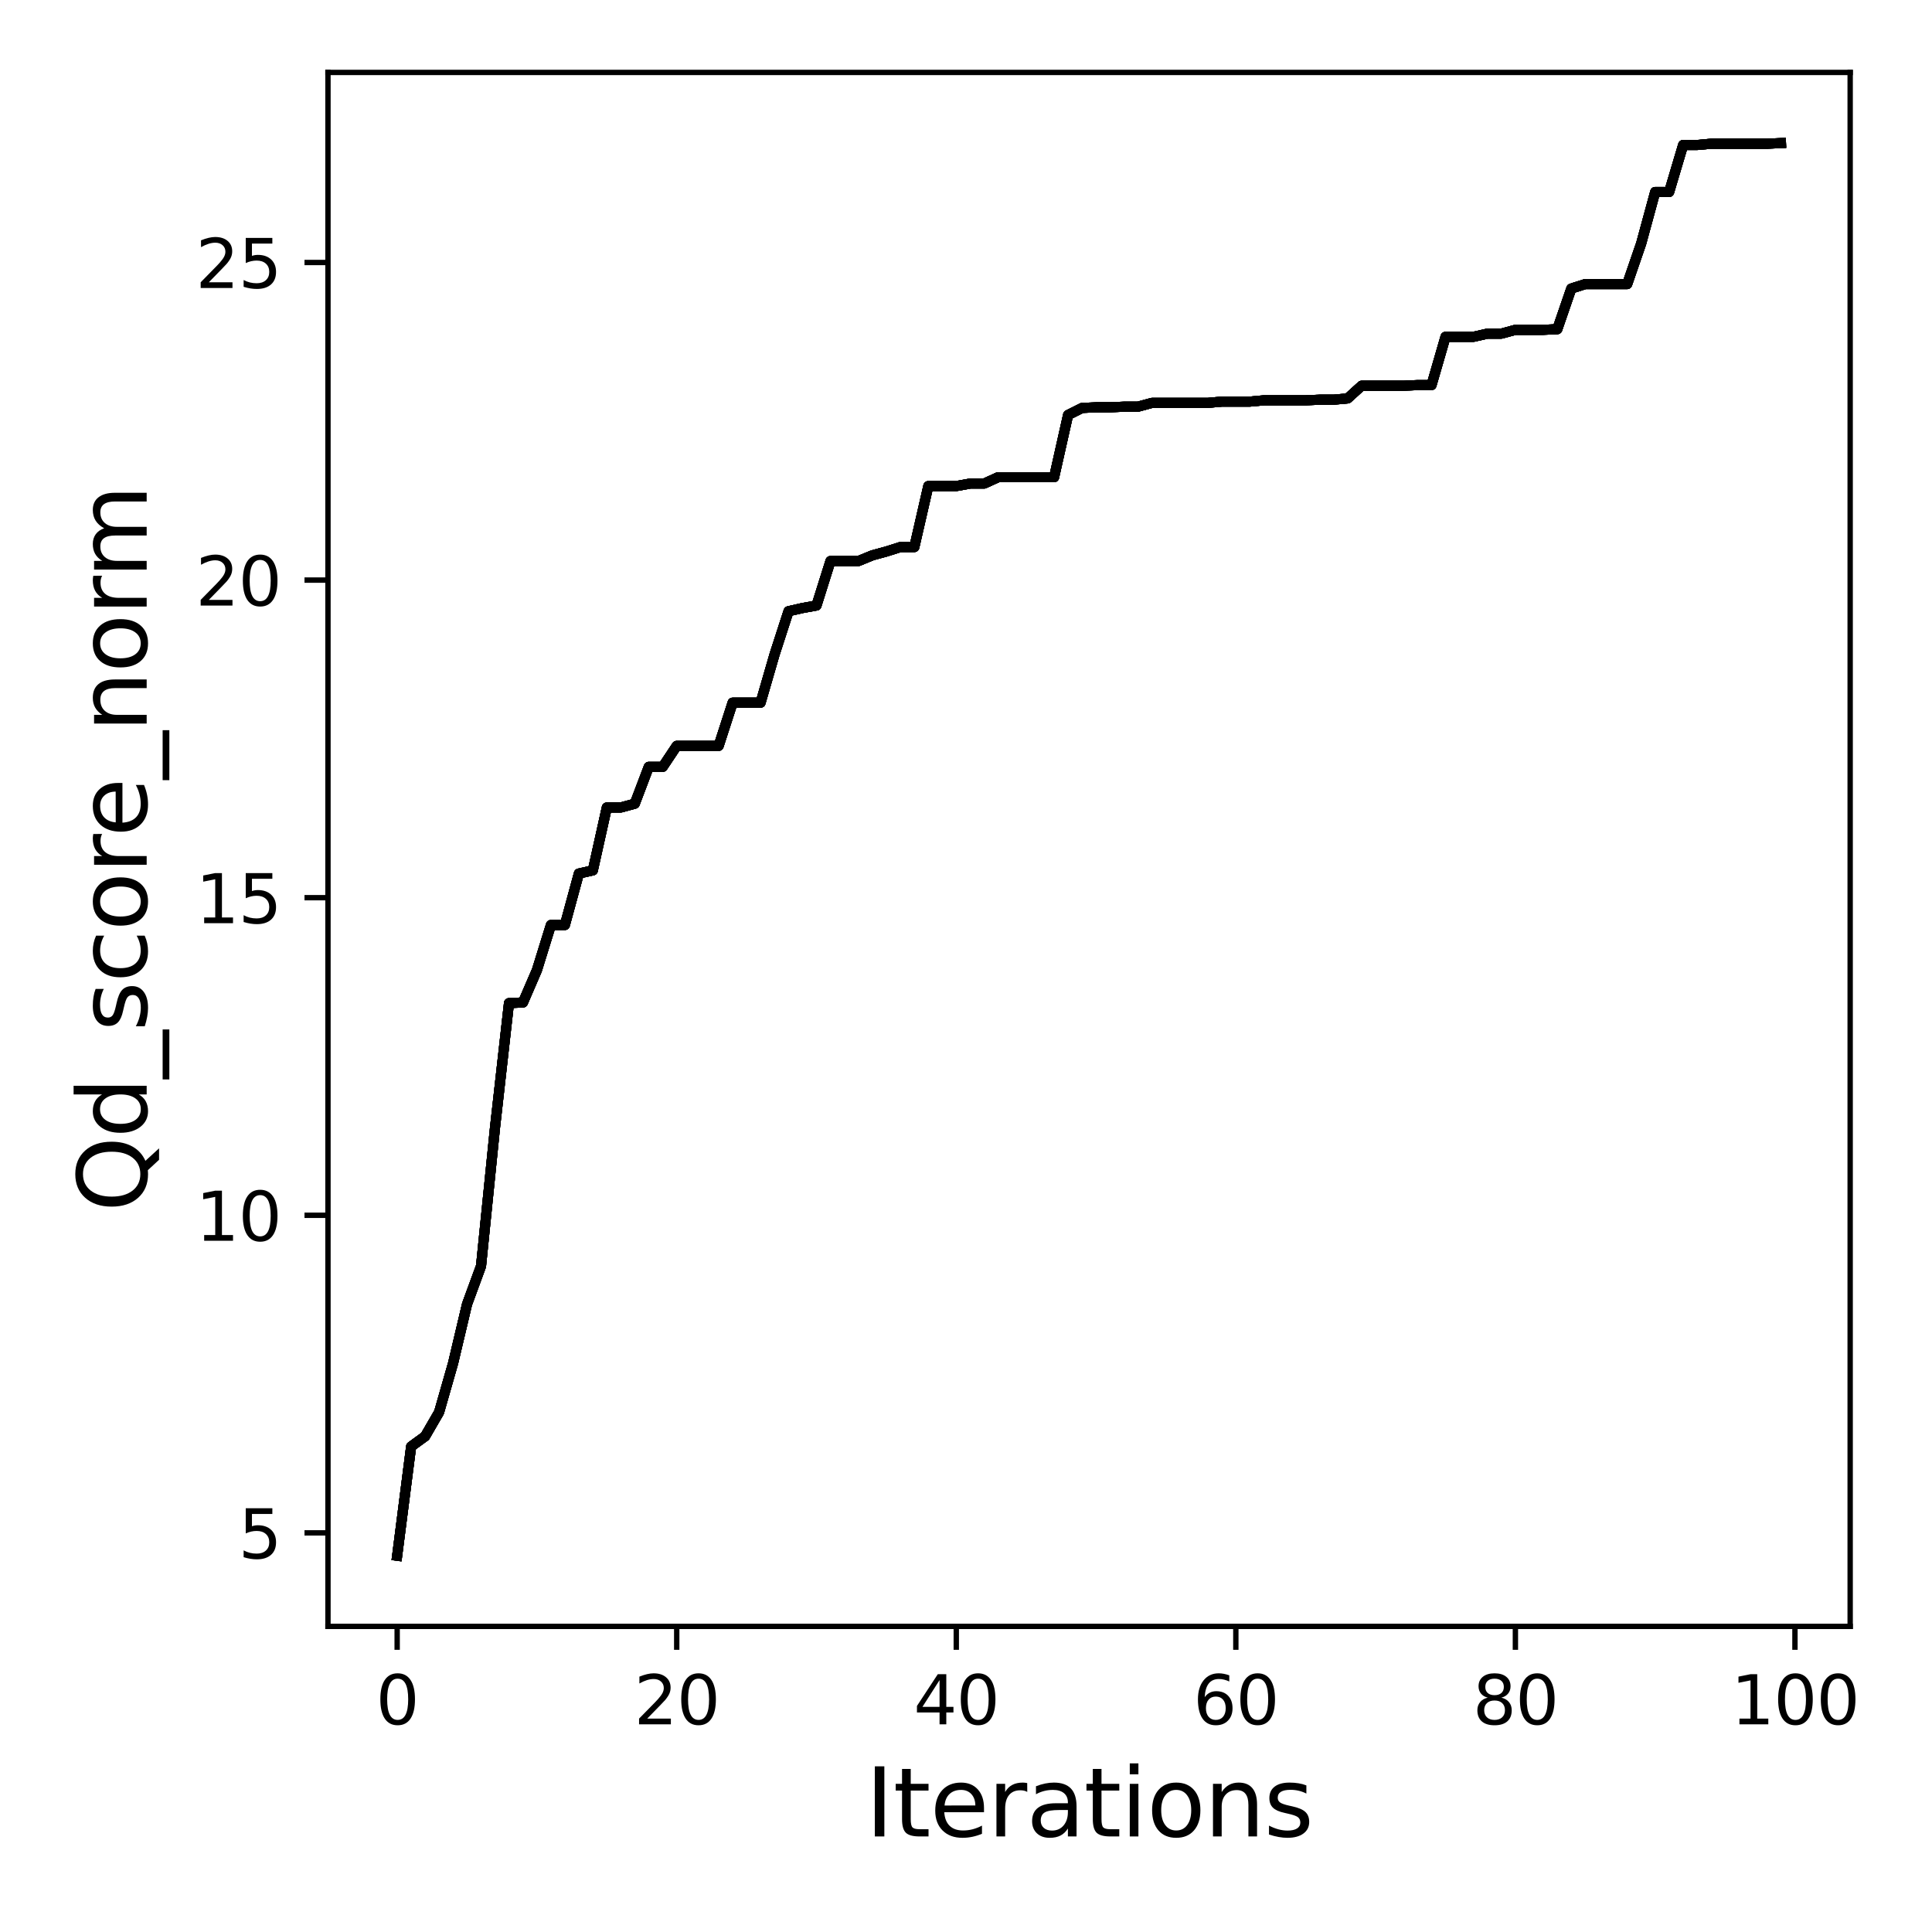 <?xml version="1.0" encoding="utf-8" standalone="no"?>
<!DOCTYPE svg PUBLIC "-//W3C//DTD SVG 1.1//EN"
  "http://www.w3.org/Graphics/SVG/1.1/DTD/svg11.dtd">
<svg xmlns:xlink="http://www.w3.org/1999/xlink" width="288pt" height="288pt" viewBox="0 0 288 288" xmlns="http://www.w3.org/2000/svg" version="1.1">
 <defs>
  <style type="text/css">*{stroke-linejoin: round; stroke-linecap: butt}</style>
 </defs>
 <g id="figure_1">
  <g id="patch_1">
   <path d="M 0 288 
L 288 288 
L 288 0 
L 0 0 
z
" style="fill: #ffffff"/>
  </g>
  <g id="axes_1">
   <g id="patch_2">
    <path d="M 48.89 242.44 
L 275.801 242.44 
L 275.801 10.8 
L 48.89 10.8 
z
" style="fill: #ffffff"/>
   </g>
   <g id="matplotlib.axis_1">
    <g id="xtick_1">
     <g id="line2d_1">
      <defs>
       <path id="m58db93769b" d="M 0 0 
L 0 3.5 
" style="stroke: #000000; stroke-width: 0.8"/>
      </defs>
      <g>
       <use xlink:href="#m58db93769b" x="59.204" y="242.44" style="stroke: #000000; stroke-width: 0.8"/>
      </g>
     </g>
     <g id="text_1">
      <!-- 0 -->
      <g transform="translate(56.023 257.038) scale(0.1 -0.1)">
       <defs>
        <path id="DejaVuSans-30" d="M 2034 4250 
Q 1547 4250 1301 3770 
Q 1056 3291 1056 2328 
Q 1056 1369 1301 889 
Q 1547 409 2034 409 
Q 2525 409 2770 889 
Q 3016 1369 3016 2328 
Q 3016 3291 2770 3770 
Q 2525 4250 2034 4250 
z
M 2034 4750 
Q 2819 4750 3233 4129 
Q 3647 3509 3647 2328 
Q 3647 1150 3233 529 
Q 2819 -91 2034 -91 
Q 1250 -91 836 529 
Q 422 1150 422 2328 
Q 422 3509 836 4129 
Q 1250 4750 2034 4750 
z
" transform="scale(0.016)"/>
       </defs>
       <use xlink:href="#DejaVuSans-30"/>
      </g>
     </g>
    </g>
    <g id="xtick_2">
     <g id="line2d_2">
      <g>
       <use xlink:href="#m58db93769b" x="100.877" y="242.44" style="stroke: #000000; stroke-width: 0.8"/>
      </g>
     </g>
     <g id="text_2">
      <!-- 20 -->
      <g transform="translate(94.515 257.038) scale(0.1 -0.1)">
       <defs>
        <path id="DejaVuSans-32" d="M 1228 531 
L 3431 531 
L 3431 0 
L 469 0 
L 469 531 
Q 828 903 1448 1529 
Q 2069 2156 2228 2338 
Q 2531 2678 2651 2914 
Q 2772 3150 2772 3378 
Q 2772 3750 2511 3984 
Q 2250 4219 1831 4219 
Q 1534 4219 1204 4116 
Q 875 4013 500 3803 
L 500 4441 
Q 881 4594 1212 4672 
Q 1544 4750 1819 4750 
Q 2544 4750 2975 4387 
Q 3406 4025 3406 3419 
Q 3406 3131 3298 2873 
Q 3191 2616 2906 2266 
Q 2828 2175 2409 1742 
Q 1991 1309 1228 531 
z
" transform="scale(0.016)"/>
       </defs>
       <use xlink:href="#DejaVuSans-32"/>
       <use xlink:href="#DejaVuSans-30" x="63.623"/>
      </g>
     </g>
    </g>
    <g id="xtick_3">
     <g id="line2d_3">
      <g>
       <use xlink:href="#m58db93769b" x="142.551" y="242.44" style="stroke: #000000; stroke-width: 0.8"/>
      </g>
     </g>
     <g id="text_3">
      <!-- 40 -->
      <g transform="translate(136.188 257.038) scale(0.1 -0.1)">
       <defs>
        <path id="DejaVuSans-34" d="M 2419 4116 
L 825 1625 
L 2419 1625 
L 2419 4116 
z
M 2253 4666 
L 3047 4666 
L 3047 1625 
L 3713 1625 
L 3713 1100 
L 3047 1100 
L 3047 0 
L 2419 0 
L 2419 1100 
L 313 1100 
L 313 1709 
L 2253 4666 
z
" transform="scale(0.016)"/>
       </defs>
       <use xlink:href="#DejaVuSans-34"/>
       <use xlink:href="#DejaVuSans-30" x="63.623"/>
      </g>
     </g>
    </g>
    <g id="xtick_4">
     <g id="line2d_4">
      <g>
       <use xlink:href="#m58db93769b" x="184.224" y="242.44" style="stroke: #000000; stroke-width: 0.8"/>
      </g>
     </g>
     <g id="text_4">
      <!-- 60 -->
      <g transform="translate(177.861 257.038) scale(0.1 -0.1)">
       <defs>
        <path id="DejaVuSans-36" d="M 2113 2584 
Q 1688 2584 1439 2293 
Q 1191 2003 1191 1497 
Q 1191 994 1439 701 
Q 1688 409 2113 409 
Q 2538 409 2786 701 
Q 3034 994 3034 1497 
Q 3034 2003 2786 2293 
Q 2538 2584 2113 2584 
z
M 3366 4563 
L 3366 3988 
Q 3128 4100 2886 4159 
Q 2644 4219 2406 4219 
Q 1781 4219 1451 3797 
Q 1122 3375 1075 2522 
Q 1259 2794 1537 2939 
Q 1816 3084 2150 3084 
Q 2853 3084 3261 2657 
Q 3669 2231 3669 1497 
Q 3669 778 3244 343 
Q 2819 -91 2113 -91 
Q 1303 -91 875 529 
Q 447 1150 447 2328 
Q 447 3434 972 4092 
Q 1497 4750 2381 4750 
Q 2619 4750 2861 4703 
Q 3103 4656 3366 4563 
z
" transform="scale(0.016)"/>
       </defs>
       <use xlink:href="#DejaVuSans-36"/>
       <use xlink:href="#DejaVuSans-30" x="63.623"/>
      </g>
     </g>
    </g>
    <g id="xtick_5">
     <g id="line2d_5">
      <g>
       <use xlink:href="#m58db93769b" x="225.897" y="242.44" style="stroke: #000000; stroke-width: 0.8"/>
      </g>
     </g>
     <g id="text_5">
      <!-- 80 -->
      <g transform="translate(219.535 257.038) scale(0.1 -0.1)">
       <defs>
        <path id="DejaVuSans-38" d="M 2034 2216 
Q 1584 2216 1326 1975 
Q 1069 1734 1069 1313 
Q 1069 891 1326 650 
Q 1584 409 2034 409 
Q 2484 409 2743 651 
Q 3003 894 3003 1313 
Q 3003 1734 2745 1975 
Q 2488 2216 2034 2216 
z
M 1403 2484 
Q 997 2584 770 2862 
Q 544 3141 544 3541 
Q 544 4100 942 4425 
Q 1341 4750 2034 4750 
Q 2731 4750 3128 4425 
Q 3525 4100 3525 3541 
Q 3525 3141 3298 2862 
Q 3072 2584 2669 2484 
Q 3125 2378 3379 2068 
Q 3634 1759 3634 1313 
Q 3634 634 3220 271 
Q 2806 -91 2034 -91 
Q 1263 -91 848 271 
Q 434 634 434 1313 
Q 434 1759 690 2068 
Q 947 2378 1403 2484 
z
M 1172 3481 
Q 1172 3119 1398 2916 
Q 1625 2713 2034 2713 
Q 2441 2713 2670 2916 
Q 2900 3119 2900 3481 
Q 2900 3844 2670 4047 
Q 2441 4250 2034 4250 
Q 1625 4250 1398 4047 
Q 1172 3844 1172 3481 
z
" transform="scale(0.016)"/>
       </defs>
       <use xlink:href="#DejaVuSans-38"/>
       <use xlink:href="#DejaVuSans-30" x="63.623"/>
      </g>
     </g>
    </g>
    <g id="xtick_6">
     <g id="line2d_6">
      <g>
       <use xlink:href="#m58db93769b" x="267.57" y="242.44" style="stroke: #000000; stroke-width: 0.8"/>
      </g>
     </g>
     <g id="text_6">
      <!-- 100 -->
      <g transform="translate(258.027 257.038) scale(0.1 -0.1)">
       <defs>
        <path id="DejaVuSans-31" d="M 794 531 
L 1825 531 
L 1825 4091 
L 703 3866 
L 703 4441 
L 1819 4666 
L 2450 4666 
L 2450 531 
L 3481 531 
L 3481 0 
L 794 0 
L 794 531 
z
" transform="scale(0.016)"/>
       </defs>
       <use xlink:href="#DejaVuSans-31"/>
       <use xlink:href="#DejaVuSans-30" x="63.623"/>
       <use xlink:href="#DejaVuSans-30" x="127.246"/>
      </g>
     </g>
    </g>
    <g id="text_7">
     <!-- Iterations -->
     <g transform="translate(129.007 273.756) scale(0.14 -0.14)">
      <defs>
       <path id="DejaVuSans-49" d="M 628 4666 
L 1259 4666 
L 1259 0 
L 628 0 
L 628 4666 
z
" transform="scale(0.016)"/>
       <path id="DejaVuSans-74" d="M 1172 4494 
L 1172 3500 
L 2356 3500 
L 2356 3053 
L 1172 3053 
L 1172 1153 
Q 1172 725 1289 603 
Q 1406 481 1766 481 
L 2356 481 
L 2356 0 
L 1766 0 
Q 1100 0 847 248 
Q 594 497 594 1153 
L 594 3053 
L 172 3053 
L 172 3500 
L 594 3500 
L 594 4494 
L 1172 4494 
z
" transform="scale(0.016)"/>
       <path id="DejaVuSans-65" d="M 3597 1894 
L 3597 1613 
L 953 1613 
Q 991 1019 1311 708 
Q 1631 397 2203 397 
Q 2534 397 2845 478 
Q 3156 559 3463 722 
L 3463 178 
Q 3153 47 2828 -22 
Q 2503 -91 2169 -91 
Q 1331 -91 842 396 
Q 353 884 353 1716 
Q 353 2575 817 3079 
Q 1281 3584 2069 3584 
Q 2775 3584 3186 3129 
Q 3597 2675 3597 1894 
z
M 3022 2063 
Q 3016 2534 2758 2815 
Q 2500 3097 2075 3097 
Q 1594 3097 1305 2825 
Q 1016 2553 972 2059 
L 3022 2063 
z
" transform="scale(0.016)"/>
       <path id="DejaVuSans-72" d="M 2631 2963 
Q 2534 3019 2420 3045 
Q 2306 3072 2169 3072 
Q 1681 3072 1420 2755 
Q 1159 2438 1159 1844 
L 1159 0 
L 581 0 
L 581 3500 
L 1159 3500 
L 1159 2956 
Q 1341 3275 1631 3429 
Q 1922 3584 2338 3584 
Q 2397 3584 2469 3576 
Q 2541 3569 2628 3553 
L 2631 2963 
z
" transform="scale(0.016)"/>
       <path id="DejaVuSans-61" d="M 2194 1759 
Q 1497 1759 1228 1600 
Q 959 1441 959 1056 
Q 959 750 1161 570 
Q 1363 391 1709 391 
Q 2188 391 2477 730 
Q 2766 1069 2766 1631 
L 2766 1759 
L 2194 1759 
z
M 3341 1997 
L 3341 0 
L 2766 0 
L 2766 531 
Q 2569 213 2275 61 
Q 1981 -91 1556 -91 
Q 1019 -91 701 211 
Q 384 513 384 1019 
Q 384 1609 779 1909 
Q 1175 2209 1959 2209 
L 2766 2209 
L 2766 2266 
Q 2766 2663 2505 2880 
Q 2244 3097 1772 3097 
Q 1472 3097 1187 3025 
Q 903 2953 641 2809 
L 641 3341 
Q 956 3463 1253 3523 
Q 1550 3584 1831 3584 
Q 2591 3584 2966 3190 
Q 3341 2797 3341 1997 
z
" transform="scale(0.016)"/>
       <path id="DejaVuSans-69" d="M 603 3500 
L 1178 3500 
L 1178 0 
L 603 0 
L 603 3500 
z
M 603 4863 
L 1178 4863 
L 1178 4134 
L 603 4134 
L 603 4863 
z
" transform="scale(0.016)"/>
       <path id="DejaVuSans-6f" d="M 1959 3097 
Q 1497 3097 1228 2736 
Q 959 2375 959 1747 
Q 959 1119 1226 758 
Q 1494 397 1959 397 
Q 2419 397 2687 759 
Q 2956 1122 2956 1747 
Q 2956 2369 2687 2733 
Q 2419 3097 1959 3097 
z
M 1959 3584 
Q 2709 3584 3137 3096 
Q 3566 2609 3566 1747 
Q 3566 888 3137 398 
Q 2709 -91 1959 -91 
Q 1206 -91 779 398 
Q 353 888 353 1747 
Q 353 2609 779 3096 
Q 1206 3584 1959 3584 
z
" transform="scale(0.016)"/>
       <path id="DejaVuSans-6e" d="M 3513 2113 
L 3513 0 
L 2938 0 
L 2938 2094 
Q 2938 2591 2744 2837 
Q 2550 3084 2163 3084 
Q 1697 3084 1428 2787 
Q 1159 2491 1159 1978 
L 1159 0 
L 581 0 
L 581 3500 
L 1159 3500 
L 1159 2956 
Q 1366 3272 1645 3428 
Q 1925 3584 2291 3584 
Q 2894 3584 3203 3211 
Q 3513 2838 3513 2113 
z
" transform="scale(0.016)"/>
       <path id="DejaVuSans-73" d="M 2834 3397 
L 2834 2853 
Q 2591 2978 2328 3040 
Q 2066 3103 1784 3103 
Q 1356 3103 1142 2972 
Q 928 2841 928 2578 
Q 928 2378 1081 2264 
Q 1234 2150 1697 2047 
L 1894 2003 
Q 2506 1872 2764 1633 
Q 3022 1394 3022 966 
Q 3022 478 2636 193 
Q 2250 -91 1575 -91 
Q 1294 -91 989 -36 
Q 684 19 347 128 
L 347 722 
Q 666 556 975 473 
Q 1284 391 1588 391 
Q 1994 391 2212 530 
Q 2431 669 2431 922 
Q 2431 1156 2273 1281 
Q 2116 1406 1581 1522 
L 1381 1569 
Q 847 1681 609 1914 
Q 372 2147 372 2553 
Q 372 3047 722 3315 
Q 1072 3584 1716 3584 
Q 2034 3584 2315 3537 
Q 2597 3491 2834 3397 
z
" transform="scale(0.016)"/>
      </defs>
      <use xlink:href="#DejaVuSans-49"/>
      <use xlink:href="#DejaVuSans-74" x="29.492"/>
      <use xlink:href="#DejaVuSans-65" x="68.701"/>
      <use xlink:href="#DejaVuSans-72" x="130.225"/>
      <use xlink:href="#DejaVuSans-61" x="171.338"/>
      <use xlink:href="#DejaVuSans-74" x="232.617"/>
      <use xlink:href="#DejaVuSans-69" x="271.826"/>
      <use xlink:href="#DejaVuSans-6f" x="299.609"/>
      <use xlink:href="#DejaVuSans-6e" x="360.791"/>
      <use xlink:href="#DejaVuSans-73" x="424.17"/>
     </g>
    </g>
   </g>
   <g id="matplotlib.axis_2">
    <g id="ytick_1">
     <g id="line2d_7">
      <defs>
       <path id="m37b7a94c74" d="M 0 0 
L -3.5 0 
" style="stroke: #000000; stroke-width: 0.8"/>
      </defs>
      <g>
       <use xlink:href="#m37b7a94c74" x="48.89" y="228.502" style="stroke: #000000; stroke-width: 0.8"/>
      </g>
     </g>
     <g id="text_8">
      <!-- 5 -->
      <g transform="translate(35.528 232.301) scale(0.1 -0.1)">
       <defs>
        <path id="DejaVuSans-35" d="M 691 4666 
L 3169 4666 
L 3169 4134 
L 1269 4134 
L 1269 2991 
Q 1406 3038 1543 3061 
Q 1681 3084 1819 3084 
Q 2600 3084 3056 2656 
Q 3513 2228 3513 1497 
Q 3513 744 3044 326 
Q 2575 -91 1722 -91 
Q 1428 -91 1123 -41 
Q 819 9 494 109 
L 494 744 
Q 775 591 1075 516 
Q 1375 441 1709 441 
Q 2250 441 2565 725 
Q 2881 1009 2881 1497 
Q 2881 1984 2565 2268 
Q 2250 2553 1709 2553 
Q 1456 2553 1204 2497 
Q 953 2441 691 2322 
L 691 4666 
z
" transform="scale(0.016)"/>
       </defs>
       <use xlink:href="#DejaVuSans-35"/>
      </g>
     </g>
    </g>
    <g id="ytick_2">
     <g id="line2d_8">
      <g>
       <use xlink:href="#m37b7a94c74" x="48.89" y="181.159" style="stroke: #000000; stroke-width: 0.8"/>
      </g>
     </g>
     <g id="text_9">
      <!-- 10 -->
      <g transform="translate(29.165 184.958) scale(0.1 -0.1)">
       <use xlink:href="#DejaVuSans-31"/>
       <use xlink:href="#DejaVuSans-30" x="63.623"/>
      </g>
     </g>
    </g>
    <g id="ytick_3">
     <g id="line2d_9">
      <g>
       <use xlink:href="#m37b7a94c74" x="48.89" y="133.816" style="stroke: #000000; stroke-width: 0.8"/>
      </g>
     </g>
     <g id="text_10">
      <!-- 15 -->
      <g transform="translate(29.165 137.615) scale(0.1 -0.1)">
       <use xlink:href="#DejaVuSans-31"/>
       <use xlink:href="#DejaVuSans-35" x="63.623"/>
      </g>
     </g>
    </g>
    <g id="ytick_4">
     <g id="line2d_10">
      <g>
       <use xlink:href="#m37b7a94c74" x="48.89" y="86.473" style="stroke: #000000; stroke-width: 0.8"/>
      </g>
     </g>
     <g id="text_11">
      <!-- 20 -->
      <g transform="translate(29.165 90.272) scale(0.1 -0.1)">
       <use xlink:href="#DejaVuSans-32"/>
       <use xlink:href="#DejaVuSans-30" x="63.623"/>
      </g>
     </g>
    </g>
    <g id="ytick_5">
     <g id="line2d_11">
      <g>
       <use xlink:href="#m37b7a94c74" x="48.89" y="39.13" style="stroke: #000000; stroke-width: 0.8"/>
      </g>
     </g>
     <g id="text_12">
      <!-- 25 -->
      <g transform="translate(29.165 42.929) scale(0.1 -0.1)">
       <use xlink:href="#DejaVuSans-32"/>
       <use xlink:href="#DejaVuSans-35" x="63.623"/>
      </g>
     </g>
    </g>
    <g id="text_13">
     <!-- Qd_score_norm -->
     <g transform="translate(21.864 180.673) rotate(-90) scale(0.14 -0.14)">
      <defs>
       <path id="DejaVuSans-51" d="M 2522 4238 
Q 1834 4238 1429 3725 
Q 1025 3213 1025 2328 
Q 1025 1447 1429 934 
Q 1834 422 2522 422 
Q 3209 422 3611 934 
Q 4013 1447 4013 2328 
Q 4013 3213 3611 3725 
Q 3209 4238 2522 4238 
z
M 3406 84 
L 4238 -825 
L 3475 -825 
L 2784 -78 
Q 2681 -84 2626 -87 
Q 2572 -91 2522 -91 
Q 1538 -91 948 567 
Q 359 1225 359 2328 
Q 359 3434 948 4092 
Q 1538 4750 2522 4750 
Q 3503 4750 4090 4092 
Q 4678 3434 4678 2328 
Q 4678 1516 4351 937 
Q 4025 359 3406 84 
z
" transform="scale(0.016)"/>
       <path id="DejaVuSans-64" d="M 2906 2969 
L 2906 4863 
L 3481 4863 
L 3481 0 
L 2906 0 
L 2906 525 
Q 2725 213 2448 61 
Q 2172 -91 1784 -91 
Q 1150 -91 751 415 
Q 353 922 353 1747 
Q 353 2572 751 3078 
Q 1150 3584 1784 3584 
Q 2172 3584 2448 3432 
Q 2725 3281 2906 2969 
z
M 947 1747 
Q 947 1113 1208 752 
Q 1469 391 1925 391 
Q 2381 391 2643 752 
Q 2906 1113 2906 1747 
Q 2906 2381 2643 2742 
Q 2381 3103 1925 3103 
Q 1469 3103 1208 2742 
Q 947 2381 947 1747 
z
" transform="scale(0.016)"/>
       <path id="DejaVuSans-5f" d="M 3263 -1063 
L 3263 -1509 
L -63 -1509 
L -63 -1063 
L 3263 -1063 
z
" transform="scale(0.016)"/>
       <path id="DejaVuSans-63" d="M 3122 3366 
L 3122 2828 
Q 2878 2963 2633 3030 
Q 2388 3097 2138 3097 
Q 1578 3097 1268 2742 
Q 959 2388 959 1747 
Q 959 1106 1268 751 
Q 1578 397 2138 397 
Q 2388 397 2633 464 
Q 2878 531 3122 666 
L 3122 134 
Q 2881 22 2623 -34 
Q 2366 -91 2075 -91 
Q 1284 -91 818 406 
Q 353 903 353 1747 
Q 353 2603 823 3093 
Q 1294 3584 2113 3584 
Q 2378 3584 2631 3529 
Q 2884 3475 3122 3366 
z
" transform="scale(0.016)"/>
       <path id="DejaVuSans-6d" d="M 3328 2828 
Q 3544 3216 3844 3400 
Q 4144 3584 4550 3584 
Q 5097 3584 5394 3201 
Q 5691 2819 5691 2113 
L 5691 0 
L 5113 0 
L 5113 2094 
Q 5113 2597 4934 2840 
Q 4756 3084 4391 3084 
Q 3944 3084 3684 2787 
Q 3425 2491 3425 1978 
L 3425 0 
L 2847 0 
L 2847 2094 
Q 2847 2600 2669 2842 
Q 2491 3084 2119 3084 
Q 1678 3084 1418 2786 
Q 1159 2488 1159 1978 
L 1159 0 
L 581 0 
L 581 3500 
L 1159 3500 
L 1159 2956 
Q 1356 3278 1631 3431 
Q 1906 3584 2284 3584 
Q 2666 3584 2933 3390 
Q 3200 3197 3328 2828 
z
" transform="scale(0.016)"/>
      </defs>
      <use xlink:href="#DejaVuSans-51"/>
      <use xlink:href="#DejaVuSans-64" x="78.711"/>
      <use xlink:href="#DejaVuSans-5f" x="142.188"/>
      <use xlink:href="#DejaVuSans-73" x="192.188"/>
      <use xlink:href="#DejaVuSans-63" x="244.287"/>
      <use xlink:href="#DejaVuSans-6f" x="299.268"/>
      <use xlink:href="#DejaVuSans-72" x="360.449"/>
      <use xlink:href="#DejaVuSans-65" x="399.312"/>
      <use xlink:href="#DejaVuSans-5f" x="460.836"/>
      <use xlink:href="#DejaVuSans-6e" x="510.836"/>
      <use xlink:href="#DejaVuSans-6f" x="574.215"/>
      <use xlink:href="#DejaVuSans-72" x="635.396"/>
      <use xlink:href="#DejaVuSans-6d" x="674.76"/>
     </g>
    </g>
   </g>
   <g id="line2d_12">
    <path d="M 59.204 231.911 
L 61.288 215.625 
L 63.371 214.11 
L 65.455 210.512 
L 67.539 203.221 
L 69.622 194.415 
L 71.706 188.734 
L 73.79 168.092 
L 75.873 149.534 
L 77.957 149.439 
L 80.041 144.61 
L 82.124 137.888 
L 84.208 137.888 
L 86.292 130.218 
L 88.375 129.745 
L 90.459 120.371 
L 92.543 120.371 
L 94.626 119.803 
L 96.71 114.311 
L 98.794 114.311 
L 100.877 111.186 
L 102.961 111.186 
L 105.045 111.186 
L 107.128 111.186 
L 109.212 104.748 
L 111.296 104.748 
L 113.379 104.748 
L 115.463 97.551 
L 117.547 91.113 
L 119.63 90.639 
L 121.714 90.261 
L 123.798 83.633 
L 125.881 83.633 
L 127.965 83.633 
L 130.049 82.78 
L 132.132 82.212 
L 134.216 81.549 
L 136.3 81.549 
L 138.383 72.46 
L 140.467 72.46 
L 142.551 72.46 
L 144.634 72.081 
L 146.718 72.081 
L 148.802 71.134 
L 150.885 71.134 
L 152.969 71.134 
L 155.053 71.134 
L 157.136 71.134 
L 159.22 61.855 
L 161.304 60.813 
L 163.387 60.718 
L 165.471 60.718 
L 167.555 60.624 
L 169.638 60.624 
L 171.722 60.056 
L 173.806 60.056 
L 175.889 60.056 
L 177.973 60.056 
L 180.057 60.056 
L 182.14 59.866 
L 184.224 59.866 
L 186.308 59.866 
L 188.391 59.677 
L 190.475 59.677 
L 192.559 59.677 
L 194.642 59.677 
L 196.726 59.582 
L 198.81 59.582 
L 200.893 59.393 
L 202.977 57.499 
L 205.061 57.499 
L 207.144 57.499 
L 209.228 57.499 
L 211.312 57.404 
L 213.395 57.404 
L 215.479 50.208 
L 217.562 50.208 
L 219.646 50.208 
L 221.73 49.735 
L 223.813 49.735 
L 225.897 49.167 
L 227.981 49.167 
L 230.064 49.167 
L 232.148 49.072 
L 234.232 43.012 
L 236.315 42.349 
L 238.399 42.349 
L 240.483 42.349 
L 242.566 42.349 
L 244.65 36.289 
L 246.734 28.62 
L 248.817 28.62 
L 250.901 21.613 
L 252.985 21.613 
L 255.068 21.424 
L 257.152 21.424 
L 259.236 21.424 
L 261.319 21.424 
L 263.403 21.424 
L 265.487 21.329 
" clip-path="url(#pd7bd4703a8)" style="fill: none; stroke: #000000; stroke-width: 1.5; stroke-linecap: square"/>
   </g>
   <g id="line2d_13">
    <path d="M 59.204 231.911 
L 61.288 215.625 
L 63.371 214.11 
L 65.455 210.512 
L 67.539 203.221 
L 69.622 194.415 
L 71.706 188.734 
L 73.79 168.092 
L 75.873 149.534 
L 77.957 149.439 
L 80.041 144.61 
L 82.124 137.888 
L 84.208 137.888 
L 86.292 130.218 
L 88.375 129.745 
L 90.459 120.371 
L 92.543 120.371 
L 94.626 119.803 
L 96.71 114.311 
L 98.794 114.311 
L 100.877 111.186 
L 102.961 111.186 
L 105.045 111.186 
L 107.128 111.186 
L 109.212 104.748 
L 111.296 104.748 
L 113.379 104.748 
L 115.463 97.551 
L 117.547 91.113 
L 119.63 90.639 
L 121.714 90.261 
L 123.798 83.633 
L 125.881 83.633 
L 127.965 83.633 
L 130.049 82.78 
L 132.132 82.212 
L 134.216 81.549 
L 136.3 81.549 
L 138.383 72.46 
L 140.467 72.46 
L 142.551 72.46 
L 144.634 72.081 
L 146.718 72.081 
L 148.802 71.134 
L 150.885 71.134 
L 152.969 71.134 
L 155.053 71.134 
L 157.136 71.134 
L 159.22 61.855 
L 161.304 60.813 
L 163.387 60.718 
L 165.471 60.718 
L 167.555 60.624 
L 169.638 60.624 
L 171.722 60.056 
L 173.806 60.056 
L 175.889 60.056 
L 177.973 60.056 
L 180.057 60.056 
L 182.14 59.866 
L 184.224 59.866 
L 186.308 59.866 
L 188.391 59.677 
L 190.475 59.677 
L 192.559 59.677 
L 194.642 59.677 
L 196.726 59.582 
L 198.81 59.582 
L 200.893 59.393 
L 202.977 57.499 
L 205.061 57.499 
L 207.144 57.499 
L 209.228 57.499 
L 211.312 57.404 
L 213.395 57.404 
L 215.479 50.208 
L 217.562 50.208 
L 219.646 50.208 
L 221.73 49.735 
L 223.813 49.735 
L 225.897 49.167 
L 227.981 49.167 
L 230.064 49.167 
L 232.148 49.072 
L 234.232 43.012 
L 236.315 42.349 
L 238.399 42.349 
L 240.483 42.349 
L 242.566 42.349 
L 244.65 36.289 
L 246.734 28.62 
L 248.817 28.62 
L 250.901 21.613 
L 252.985 21.613 
L 255.068 21.424 
L 257.152 21.424 
L 259.236 21.424 
L 261.319 21.424 
L 263.403 21.424 
L 265.487 21.329 
" clip-path="url(#pd7bd4703a8)" style="fill: none; stroke: #000000; stroke-width: 1.5; stroke-linecap: square"/>
   </g>
   <g id="line2d_14">
    <path d="M 59.204 231.911 
L 61.288 215.625 
L 63.371 214.11 
L 65.455 210.512 
L 67.539 203.221 
L 69.622 194.415 
L 71.706 188.734 
L 73.79 168.092 
L 75.873 149.534 
L 77.957 149.439 
L 80.041 144.61 
L 82.124 137.888 
L 84.208 137.888 
L 86.292 130.218 
L 88.375 129.745 
L 90.459 120.371 
L 92.543 120.371 
L 94.626 119.803 
L 96.71 114.311 
L 98.794 114.311 
L 100.877 111.186 
L 102.961 111.186 
L 105.045 111.186 
L 107.128 111.186 
L 109.212 104.748 
L 111.296 104.748 
L 113.379 104.748 
L 115.463 97.551 
L 117.547 91.113 
L 119.63 90.639 
L 121.714 90.261 
L 123.798 83.633 
L 125.881 83.633 
L 127.965 83.633 
L 130.049 82.78 
L 132.132 82.212 
L 134.216 81.549 
L 136.3 81.549 
L 138.383 72.46 
L 140.467 72.46 
L 142.551 72.46 
L 144.634 72.081 
L 146.718 72.081 
L 148.802 71.134 
L 150.885 71.134 
L 152.969 71.134 
L 155.053 71.134 
L 157.136 71.134 
L 159.22 61.855 
L 161.304 60.813 
L 163.387 60.718 
L 165.471 60.718 
L 167.555 60.624 
L 169.638 60.624 
L 171.722 60.056 
L 173.806 60.056 
L 175.889 60.056 
L 177.973 60.056 
L 180.057 60.056 
L 182.14 59.866 
L 184.224 59.866 
L 186.308 59.866 
L 188.391 59.677 
L 190.475 59.677 
L 192.559 59.677 
L 194.642 59.677 
L 196.726 59.582 
L 198.81 59.582 
L 200.893 59.393 
L 202.977 57.499 
L 205.061 57.499 
L 207.144 57.499 
L 209.228 57.499 
L 211.312 57.404 
L 213.395 57.404 
L 215.479 50.208 
L 217.562 50.208 
L 219.646 50.208 
L 221.73 49.735 
L 223.813 49.735 
L 225.897 49.167 
L 227.981 49.167 
L 230.064 49.167 
L 232.148 49.072 
L 234.232 43.012 
L 236.315 42.349 
L 238.399 42.349 
L 240.483 42.349 
L 242.566 42.349 
L 244.65 36.289 
L 246.734 28.62 
L 248.817 28.62 
L 250.901 21.613 
L 252.985 21.613 
L 255.068 21.424 
L 257.152 21.424 
L 259.236 21.424 
L 261.319 21.424 
L 263.403 21.424 
L 265.487 21.329 
" clip-path="url(#pd7bd4703a8)" style="fill: none; stroke: #000000; stroke-width: 1.5; stroke-linecap: square"/>
   </g>
   <g id="line2d_15">
    <path d="M 59.204 231.911 
L 61.288 215.625 
L 63.371 214.11 
L 65.455 210.512 
L 67.539 203.221 
L 69.622 194.415 
L 71.706 188.734 
L 73.79 168.092 
L 75.873 149.534 
L 77.957 149.439 
L 80.041 144.61 
L 82.124 137.888 
L 84.208 137.888 
L 86.292 130.218 
L 88.375 129.745 
L 90.459 120.371 
L 92.543 120.371 
L 94.626 119.803 
L 96.71 114.311 
L 98.794 114.311 
L 100.877 111.186 
L 102.961 111.186 
L 105.045 111.186 
L 107.128 111.186 
L 109.212 104.748 
L 111.296 104.748 
L 113.379 104.748 
L 115.463 97.551 
L 117.547 91.113 
L 119.63 90.639 
L 121.714 90.261 
L 123.798 83.633 
L 125.881 83.633 
L 127.965 83.633 
L 130.049 82.78 
L 132.132 82.212 
L 134.216 81.549 
L 136.3 81.549 
L 138.383 72.46 
L 140.467 72.46 
L 142.551 72.46 
L 144.634 72.081 
L 146.718 72.081 
L 148.802 71.134 
L 150.885 71.134 
L 152.969 71.134 
L 155.053 71.134 
L 157.136 71.134 
L 159.22 61.855 
L 161.304 60.813 
L 163.387 60.718 
L 165.471 60.718 
L 167.555 60.624 
L 169.638 60.624 
L 171.722 60.056 
L 173.806 60.056 
L 175.889 60.056 
L 177.973 60.056 
L 180.057 60.056 
L 182.14 59.866 
L 184.224 59.866 
L 186.308 59.866 
L 188.391 59.677 
L 190.475 59.677 
L 192.559 59.677 
L 194.642 59.677 
L 196.726 59.582 
L 198.81 59.582 
L 200.893 59.393 
L 202.977 57.499 
L 205.061 57.499 
L 207.144 57.499 
L 209.228 57.499 
L 211.312 57.404 
L 213.395 57.404 
L 215.479 50.208 
L 217.562 50.208 
L 219.646 50.208 
L 221.73 49.735 
L 223.813 49.735 
L 225.897 49.167 
L 227.981 49.167 
L 230.064 49.167 
L 232.148 49.072 
L 234.232 43.012 
L 236.315 42.349 
L 238.399 42.349 
L 240.483 42.349 
L 242.566 42.349 
L 244.65 36.289 
L 246.734 28.62 
L 248.817 28.62 
L 250.901 21.613 
L 252.985 21.613 
L 255.068 21.424 
L 257.152 21.424 
L 259.236 21.424 
L 261.319 21.424 
L 263.403 21.424 
L 265.487 21.329 
" clip-path="url(#pd7bd4703a8)" style="fill: none; stroke: #000000; stroke-width: 1.5; stroke-linecap: square"/>
   </g>
   <g id="line2d_16">
    <path d="M 59.204 231.911 
L 61.288 215.625 
L 63.371 214.11 
L 65.455 210.512 
L 67.539 203.221 
L 69.622 194.415 
L 71.706 188.734 
L 73.79 168.092 
L 75.873 149.534 
L 77.957 149.439 
L 80.041 144.61 
L 82.124 137.888 
L 84.208 137.888 
L 86.292 130.218 
L 88.375 129.745 
L 90.459 120.371 
L 92.543 120.371 
L 94.626 119.803 
L 96.71 114.311 
L 98.794 114.311 
L 100.877 111.186 
L 102.961 111.186 
L 105.045 111.186 
L 107.128 111.186 
L 109.212 104.748 
L 111.296 104.748 
L 113.379 104.748 
L 115.463 97.551 
L 117.547 91.113 
L 119.63 90.639 
L 121.714 90.261 
L 123.798 83.633 
L 125.881 83.633 
L 127.965 83.633 
L 130.049 82.78 
L 132.132 82.212 
L 134.216 81.549 
L 136.3 81.549 
L 138.383 72.46 
L 140.467 72.46 
L 142.551 72.46 
L 144.634 72.081 
L 146.718 72.081 
L 148.802 71.134 
L 150.885 71.134 
L 152.969 71.134 
L 155.053 71.134 
L 157.136 71.134 
L 159.22 61.855 
L 161.304 60.813 
L 163.387 60.718 
L 165.471 60.718 
L 167.555 60.624 
L 169.638 60.624 
L 171.722 60.056 
L 173.806 60.056 
L 175.889 60.056 
L 177.973 60.056 
L 180.057 60.056 
L 182.14 59.866 
L 184.224 59.866 
L 186.308 59.866 
L 188.391 59.677 
L 190.475 59.677 
L 192.559 59.677 
L 194.642 59.677 
L 196.726 59.582 
L 198.81 59.582 
L 200.893 59.393 
L 202.977 57.499 
L 205.061 57.499 
L 207.144 57.499 
L 209.228 57.499 
L 211.312 57.404 
L 213.395 57.404 
L 215.479 50.208 
L 217.562 50.208 
L 219.646 50.208 
L 221.73 49.735 
L 223.813 49.735 
L 225.897 49.167 
L 227.981 49.167 
L 230.064 49.167 
L 232.148 49.072 
L 234.232 43.012 
L 236.315 42.349 
L 238.399 42.349 
L 240.483 42.349 
L 242.566 42.349 
L 244.65 36.289 
L 246.734 28.62 
L 248.817 28.62 
L 250.901 21.613 
L 252.985 21.613 
L 255.068 21.424 
L 257.152 21.424 
L 259.236 21.424 
L 261.319 21.424 
L 263.403 21.424 
L 265.487 21.329 
" clip-path="url(#pd7bd4703a8)" style="fill: none; stroke: #000000; stroke-width: 1.5; stroke-linecap: square"/>
   </g>
   <g id="patch_3">
    <path d="M 48.89 242.44 
L 48.89 10.8 
" style="fill: none; stroke: #000000; stroke-width: 0.8; stroke-linejoin: miter; stroke-linecap: square"/>
   </g>
   <g id="patch_4">
    <path d="M 275.801 242.44 
L 275.801 10.8 
" style="fill: none; stroke: #000000; stroke-width: 0.8; stroke-linejoin: miter; stroke-linecap: square"/>
   </g>
   <g id="patch_5">
    <path d="M 48.89 242.44 
L 275.801 242.44 
" style="fill: none; stroke: #000000; stroke-width: 0.8; stroke-linejoin: miter; stroke-linecap: square"/>
   </g>
   <g id="patch_6">
    <path d="M 48.89 10.8 
L 275.801 10.8 
" style="fill: none; stroke: #000000; stroke-width: 0.8; stroke-linejoin: miter; stroke-linecap: square"/>
   </g>
  </g>
 </g>
 <defs>
  <clipPath id="pd7bd4703a8">
   <rect x="48.89" y="10.8" width="226.911" height="231.64"/>
  </clipPath>
 </defs>
</svg>
